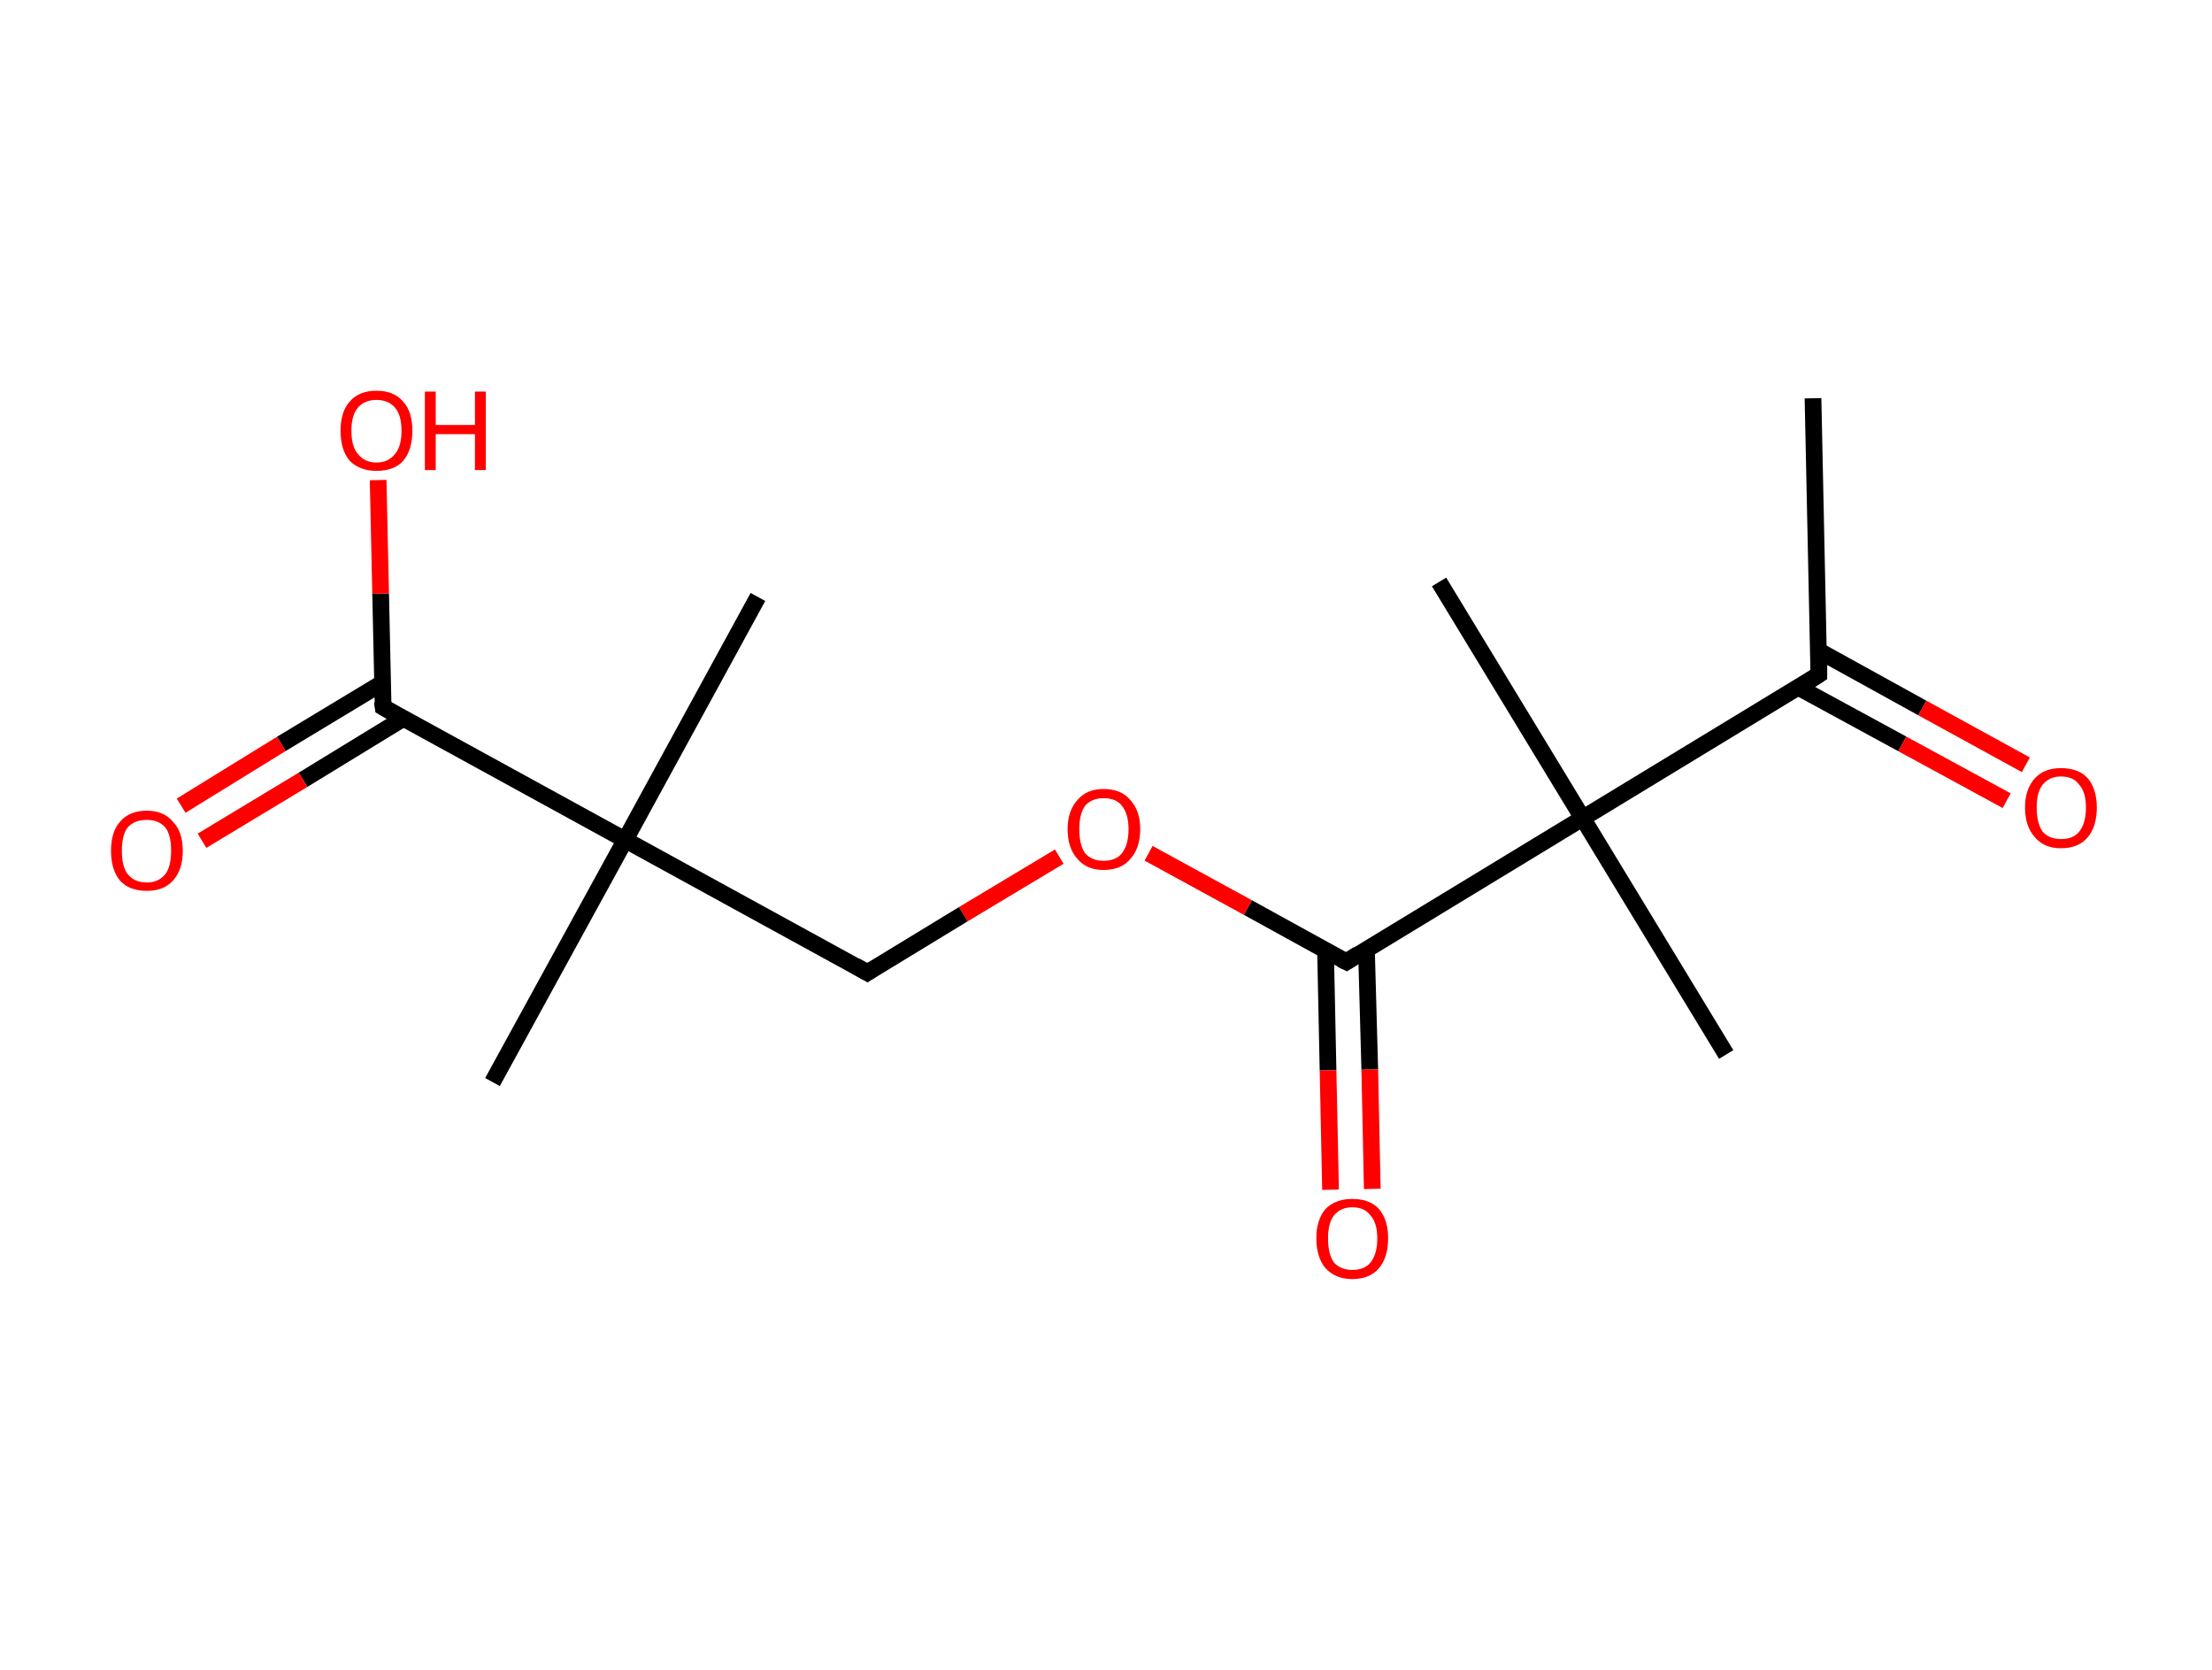 <?xml version='1.0' encoding='ASCII' standalone='yes'?>
<svg xmlns="http://www.w3.org/2000/svg" xmlns:rdkit="http://www.rdkit.org/xml" xmlns:xlink="http://www.w3.org/1999/xlink" version="1.1" baseProfile="full" xml:space="preserve" width="265px" height="200px" viewBox="0 0 265 200">
<!-- END OF HEADER -->
<rect style="opacity:1.0;fill:#FFFFFF;stroke:none" width="265.0" height="200.0" x="0.0" y="0.0"> </rect>
<path class="bond-0 atom-0 atom-1" d="M 217.2,47.7 L 217.9,80.8" style="fill:none;fill-rule:evenodd;stroke:#000000;stroke-width:2.0px;stroke-linecap:butt;stroke-linejoin:miter;stroke-opacity:1"/>
<path class="bond-1 atom-1 atom-2" d="M 215.4,82.3 L 227.9,89.1" style="fill:none;fill-rule:evenodd;stroke:#000000;stroke-width:2.0px;stroke-linecap:butt;stroke-linejoin:miter;stroke-opacity:1"/>
<path class="bond-1 atom-1 atom-2" d="M 227.9,89.1 L 240.4,95.9" style="fill:none;fill-rule:evenodd;stroke:#FF0000;stroke-width:2.0px;stroke-linecap:butt;stroke-linejoin:miter;stroke-opacity:1"/>
<path class="bond-1 atom-1 atom-2" d="M 217.8,77.9 L 230.3,84.8" style="fill:none;fill-rule:evenodd;stroke:#000000;stroke-width:2.0px;stroke-linecap:butt;stroke-linejoin:miter;stroke-opacity:1"/>
<path class="bond-1 atom-1 atom-2" d="M 230.3,84.8 L 242.7,91.6" style="fill:none;fill-rule:evenodd;stroke:#FF0000;stroke-width:2.0px;stroke-linecap:butt;stroke-linejoin:miter;stroke-opacity:1"/>
<path class="bond-2 atom-1 atom-3" d="M 217.9,80.8 L 189.6,98.0" style="fill:none;fill-rule:evenodd;stroke:#000000;stroke-width:2.0px;stroke-linecap:butt;stroke-linejoin:miter;stroke-opacity:1"/>
<path class="bond-3 atom-3 atom-4" d="M 189.6,98.0 L 172.4,69.7" style="fill:none;fill-rule:evenodd;stroke:#000000;stroke-width:2.0px;stroke-linecap:butt;stroke-linejoin:miter;stroke-opacity:1"/>
<path class="bond-4 atom-3 atom-5" d="M 189.6,98.0 L 206.8,126.3" style="fill:none;fill-rule:evenodd;stroke:#000000;stroke-width:2.0px;stroke-linecap:butt;stroke-linejoin:miter;stroke-opacity:1"/>
<path class="bond-5 atom-3 atom-6" d="M 189.6,98.0 L 161.3,115.2" style="fill:none;fill-rule:evenodd;stroke:#000000;stroke-width:2.0px;stroke-linecap:butt;stroke-linejoin:miter;stroke-opacity:1"/>
<path class="bond-6 atom-6 atom-7" d="M 158.8,113.8 L 159.1,128.2" style="fill:none;fill-rule:evenodd;stroke:#000000;stroke-width:2.0px;stroke-linecap:butt;stroke-linejoin:miter;stroke-opacity:1"/>
<path class="bond-6 atom-6 atom-7" d="M 159.1,128.2 L 159.4,142.5" style="fill:none;fill-rule:evenodd;stroke:#FF0000;stroke-width:2.0px;stroke-linecap:butt;stroke-linejoin:miter;stroke-opacity:1"/>
<path class="bond-6 atom-6 atom-7" d="M 163.7,113.7 L 164.1,128.1" style="fill:none;fill-rule:evenodd;stroke:#000000;stroke-width:2.0px;stroke-linecap:butt;stroke-linejoin:miter;stroke-opacity:1"/>
<path class="bond-6 atom-6 atom-7" d="M 164.1,128.1 L 164.4,142.4" style="fill:none;fill-rule:evenodd;stroke:#FF0000;stroke-width:2.0px;stroke-linecap:butt;stroke-linejoin:miter;stroke-opacity:1"/>
<path class="bond-7 atom-6 atom-8" d="M 161.3,115.2 L 149.5,108.7" style="fill:none;fill-rule:evenodd;stroke:#000000;stroke-width:2.0px;stroke-linecap:butt;stroke-linejoin:miter;stroke-opacity:1"/>
<path class="bond-7 atom-6 atom-8" d="M 149.5,108.7 L 137.6,102.2" style="fill:none;fill-rule:evenodd;stroke:#FF0000;stroke-width:2.0px;stroke-linecap:butt;stroke-linejoin:miter;stroke-opacity:1"/>
<path class="bond-8 atom-8 atom-9" d="M 126.9,102.6 L 115.4,109.5" style="fill:none;fill-rule:evenodd;stroke:#FF0000;stroke-width:2.0px;stroke-linecap:butt;stroke-linejoin:miter;stroke-opacity:1"/>
<path class="bond-8 atom-8 atom-9" d="M 115.4,109.5 L 103.9,116.5" style="fill:none;fill-rule:evenodd;stroke:#000000;stroke-width:2.0px;stroke-linecap:butt;stroke-linejoin:miter;stroke-opacity:1"/>
<path class="bond-9 atom-9 atom-10" d="M 103.9,116.5 L 74.9,100.6" style="fill:none;fill-rule:evenodd;stroke:#000000;stroke-width:2.0px;stroke-linecap:butt;stroke-linejoin:miter;stroke-opacity:1"/>
<path class="bond-10 atom-10 atom-11" d="M 74.9,100.6 L 90.8,71.5" style="fill:none;fill-rule:evenodd;stroke:#000000;stroke-width:2.0px;stroke-linecap:butt;stroke-linejoin:miter;stroke-opacity:1"/>
<path class="bond-11 atom-10 atom-12" d="M 74.9,100.6 L 59.0,129.6" style="fill:none;fill-rule:evenodd;stroke:#000000;stroke-width:2.0px;stroke-linecap:butt;stroke-linejoin:miter;stroke-opacity:1"/>
<path class="bond-12 atom-10 atom-13" d="M 74.9,100.6 L 45.9,84.7" style="fill:none;fill-rule:evenodd;stroke:#000000;stroke-width:2.0px;stroke-linecap:butt;stroke-linejoin:miter;stroke-opacity:1"/>
<path class="bond-13 atom-13 atom-14" d="M 45.8,81.8 L 33.7,89.1" style="fill:none;fill-rule:evenodd;stroke:#000000;stroke-width:2.0px;stroke-linecap:butt;stroke-linejoin:miter;stroke-opacity:1"/>
<path class="bond-13 atom-13 atom-14" d="M 33.7,89.1 L 21.7,96.5" style="fill:none;fill-rule:evenodd;stroke:#FF0000;stroke-width:2.0px;stroke-linecap:butt;stroke-linejoin:miter;stroke-opacity:1"/>
<path class="bond-13 atom-13 atom-14" d="M 48.4,86.0 L 36.3,93.4" style="fill:none;fill-rule:evenodd;stroke:#000000;stroke-width:2.0px;stroke-linecap:butt;stroke-linejoin:miter;stroke-opacity:1"/>
<path class="bond-13 atom-13 atom-14" d="M 36.3,93.4 L 24.2,100.7" style="fill:none;fill-rule:evenodd;stroke:#FF0000;stroke-width:2.0px;stroke-linecap:butt;stroke-linejoin:miter;stroke-opacity:1"/>
<path class="bond-14 atom-13 atom-15" d="M 45.9,84.7 L 45.6,71.1" style="fill:none;fill-rule:evenodd;stroke:#000000;stroke-width:2.0px;stroke-linecap:butt;stroke-linejoin:miter;stroke-opacity:1"/>
<path class="bond-14 atom-13 atom-15" d="M 45.6,71.1 L 45.3,57.5" style="fill:none;fill-rule:evenodd;stroke:#FF0000;stroke-width:2.0px;stroke-linecap:butt;stroke-linejoin:miter;stroke-opacity:1"/>
<path d="M 217.9,79.1 L 217.9,80.8 L 216.5,81.7" style="fill:none;stroke:#000000;stroke-width:2.0px;stroke-linecap:butt;stroke-linejoin:miter;stroke-opacity:1;"/>
<path d="M 162.7,114.3 L 161.3,115.2 L 160.7,114.9" style="fill:none;stroke:#000000;stroke-width:2.0px;stroke-linecap:butt;stroke-linejoin:miter;stroke-opacity:1;"/>
<path d="M 104.5,116.1 L 103.9,116.5 L 102.5,115.7" style="fill:none;stroke:#000000;stroke-width:2.0px;stroke-linecap:butt;stroke-linejoin:miter;stroke-opacity:1;"/>
<path d="M 47.3,85.5 L 45.9,84.7 L 45.8,84.0" style="fill:none;stroke:#000000;stroke-width:2.0px;stroke-linecap:butt;stroke-linejoin:miter;stroke-opacity:1;"/>
<path class="atom-2" d="M 242.6 96.7 Q 242.6 94.5, 243.8 93.2 Q 244.9 92.0, 246.9 92.0 Q 249.0 92.0, 250.1 93.2 Q 251.2 94.5, 251.2 96.7 Q 251.2 99.0, 250.1 100.3 Q 249.0 101.6, 246.9 101.6 Q 244.9 101.6, 243.8 100.3 Q 242.6 99.0, 242.6 96.7 M 246.9 100.5 Q 248.4 100.5, 249.1 99.6 Q 249.9 98.6, 249.9 96.7 Q 249.9 94.9, 249.1 94.0 Q 248.4 93.0, 246.9 93.0 Q 245.5 93.0, 244.7 94.0 Q 244.0 94.9, 244.0 96.7 Q 244.0 98.6, 244.7 99.6 Q 245.5 100.5, 246.9 100.5 " fill="#FF0000"/>
<path class="atom-7" d="M 157.7 148.3 Q 157.7 146.1, 158.8 144.8 Q 160.0 143.6, 162.0 143.6 Q 164.1 143.6, 165.2 144.8 Q 166.3 146.1, 166.3 148.3 Q 166.3 150.6, 165.2 151.9 Q 164.1 153.2, 162.0 153.2 Q 160.0 153.2, 158.8 151.9 Q 157.7 150.6, 157.7 148.3 M 162.0 152.1 Q 163.5 152.1, 164.2 151.2 Q 165.0 150.2, 165.0 148.3 Q 165.0 146.5, 164.2 145.6 Q 163.5 144.6, 162.0 144.6 Q 160.6 144.6, 159.8 145.6 Q 159.1 146.5, 159.1 148.3 Q 159.1 150.2, 159.8 151.2 Q 160.6 152.1, 162.0 152.1 " fill="#FF0000"/>
<path class="atom-8" d="M 127.9 99.3 Q 127.9 97.1, 129.1 95.8 Q 130.2 94.5, 132.2 94.5 Q 134.3 94.5, 135.4 95.8 Q 136.6 97.1, 136.6 99.3 Q 136.6 101.6, 135.4 102.9 Q 134.3 104.2, 132.2 104.2 Q 130.2 104.2, 129.1 102.9 Q 127.9 101.6, 127.9 99.3 M 132.2 103.1 Q 133.7 103.1, 134.4 102.2 Q 135.2 101.2, 135.2 99.3 Q 135.2 97.5, 134.4 96.5 Q 133.7 95.6, 132.2 95.6 Q 130.8 95.6, 130.0 96.5 Q 129.3 97.5, 129.3 99.3 Q 129.3 101.2, 130.0 102.2 Q 130.8 103.1, 132.2 103.1 " fill="#FF0000"/>
<path class="atom-14" d="M 13.3 101.9 Q 13.3 99.6, 14.4 98.4 Q 15.5 97.1, 17.6 97.1 Q 19.6 97.1, 20.7 98.4 Q 21.9 99.6, 21.9 101.9 Q 21.9 104.2, 20.7 105.5 Q 19.6 106.7, 17.6 106.7 Q 15.5 106.7, 14.4 105.5 Q 13.3 104.2, 13.3 101.9 M 17.6 105.7 Q 19.0 105.7, 19.8 104.7 Q 20.5 103.8, 20.5 101.9 Q 20.5 100.0, 19.8 99.1 Q 19.0 98.2, 17.6 98.2 Q 16.1 98.2, 15.3 99.1 Q 14.6 100.0, 14.6 101.9 Q 14.6 103.8, 15.3 104.7 Q 16.1 105.7, 17.6 105.7 " fill="#FF0000"/>
<path class="atom-15" d="M 40.8 51.6 Q 40.8 49.3, 41.9 48.1 Q 43.0 46.8, 45.1 46.8 Q 47.2 46.8, 48.3 48.1 Q 49.4 49.3, 49.4 51.6 Q 49.4 53.9, 48.3 55.2 Q 47.2 56.4, 45.1 56.4 Q 43.1 56.4, 41.9 55.2 Q 40.8 53.9, 40.8 51.6 M 45.1 55.4 Q 46.5 55.4, 47.3 54.4 Q 48.1 53.5, 48.1 51.6 Q 48.1 49.7, 47.3 48.8 Q 46.5 47.9, 45.1 47.9 Q 43.7 47.9, 42.9 48.8 Q 42.1 49.7, 42.1 51.6 Q 42.1 53.5, 42.9 54.4 Q 43.7 55.4, 45.1 55.4 " fill="#FF0000"/>
<path class="atom-15" d="M 50.9 46.9 L 52.2 46.9 L 52.2 50.9 L 56.9 50.9 L 56.9 46.9 L 58.2 46.9 L 58.2 56.3 L 56.9 56.3 L 56.9 52.0 L 52.2 52.0 L 52.2 56.3 L 50.9 56.3 L 50.9 46.9 " fill="#FF0000"/>
</svg>
